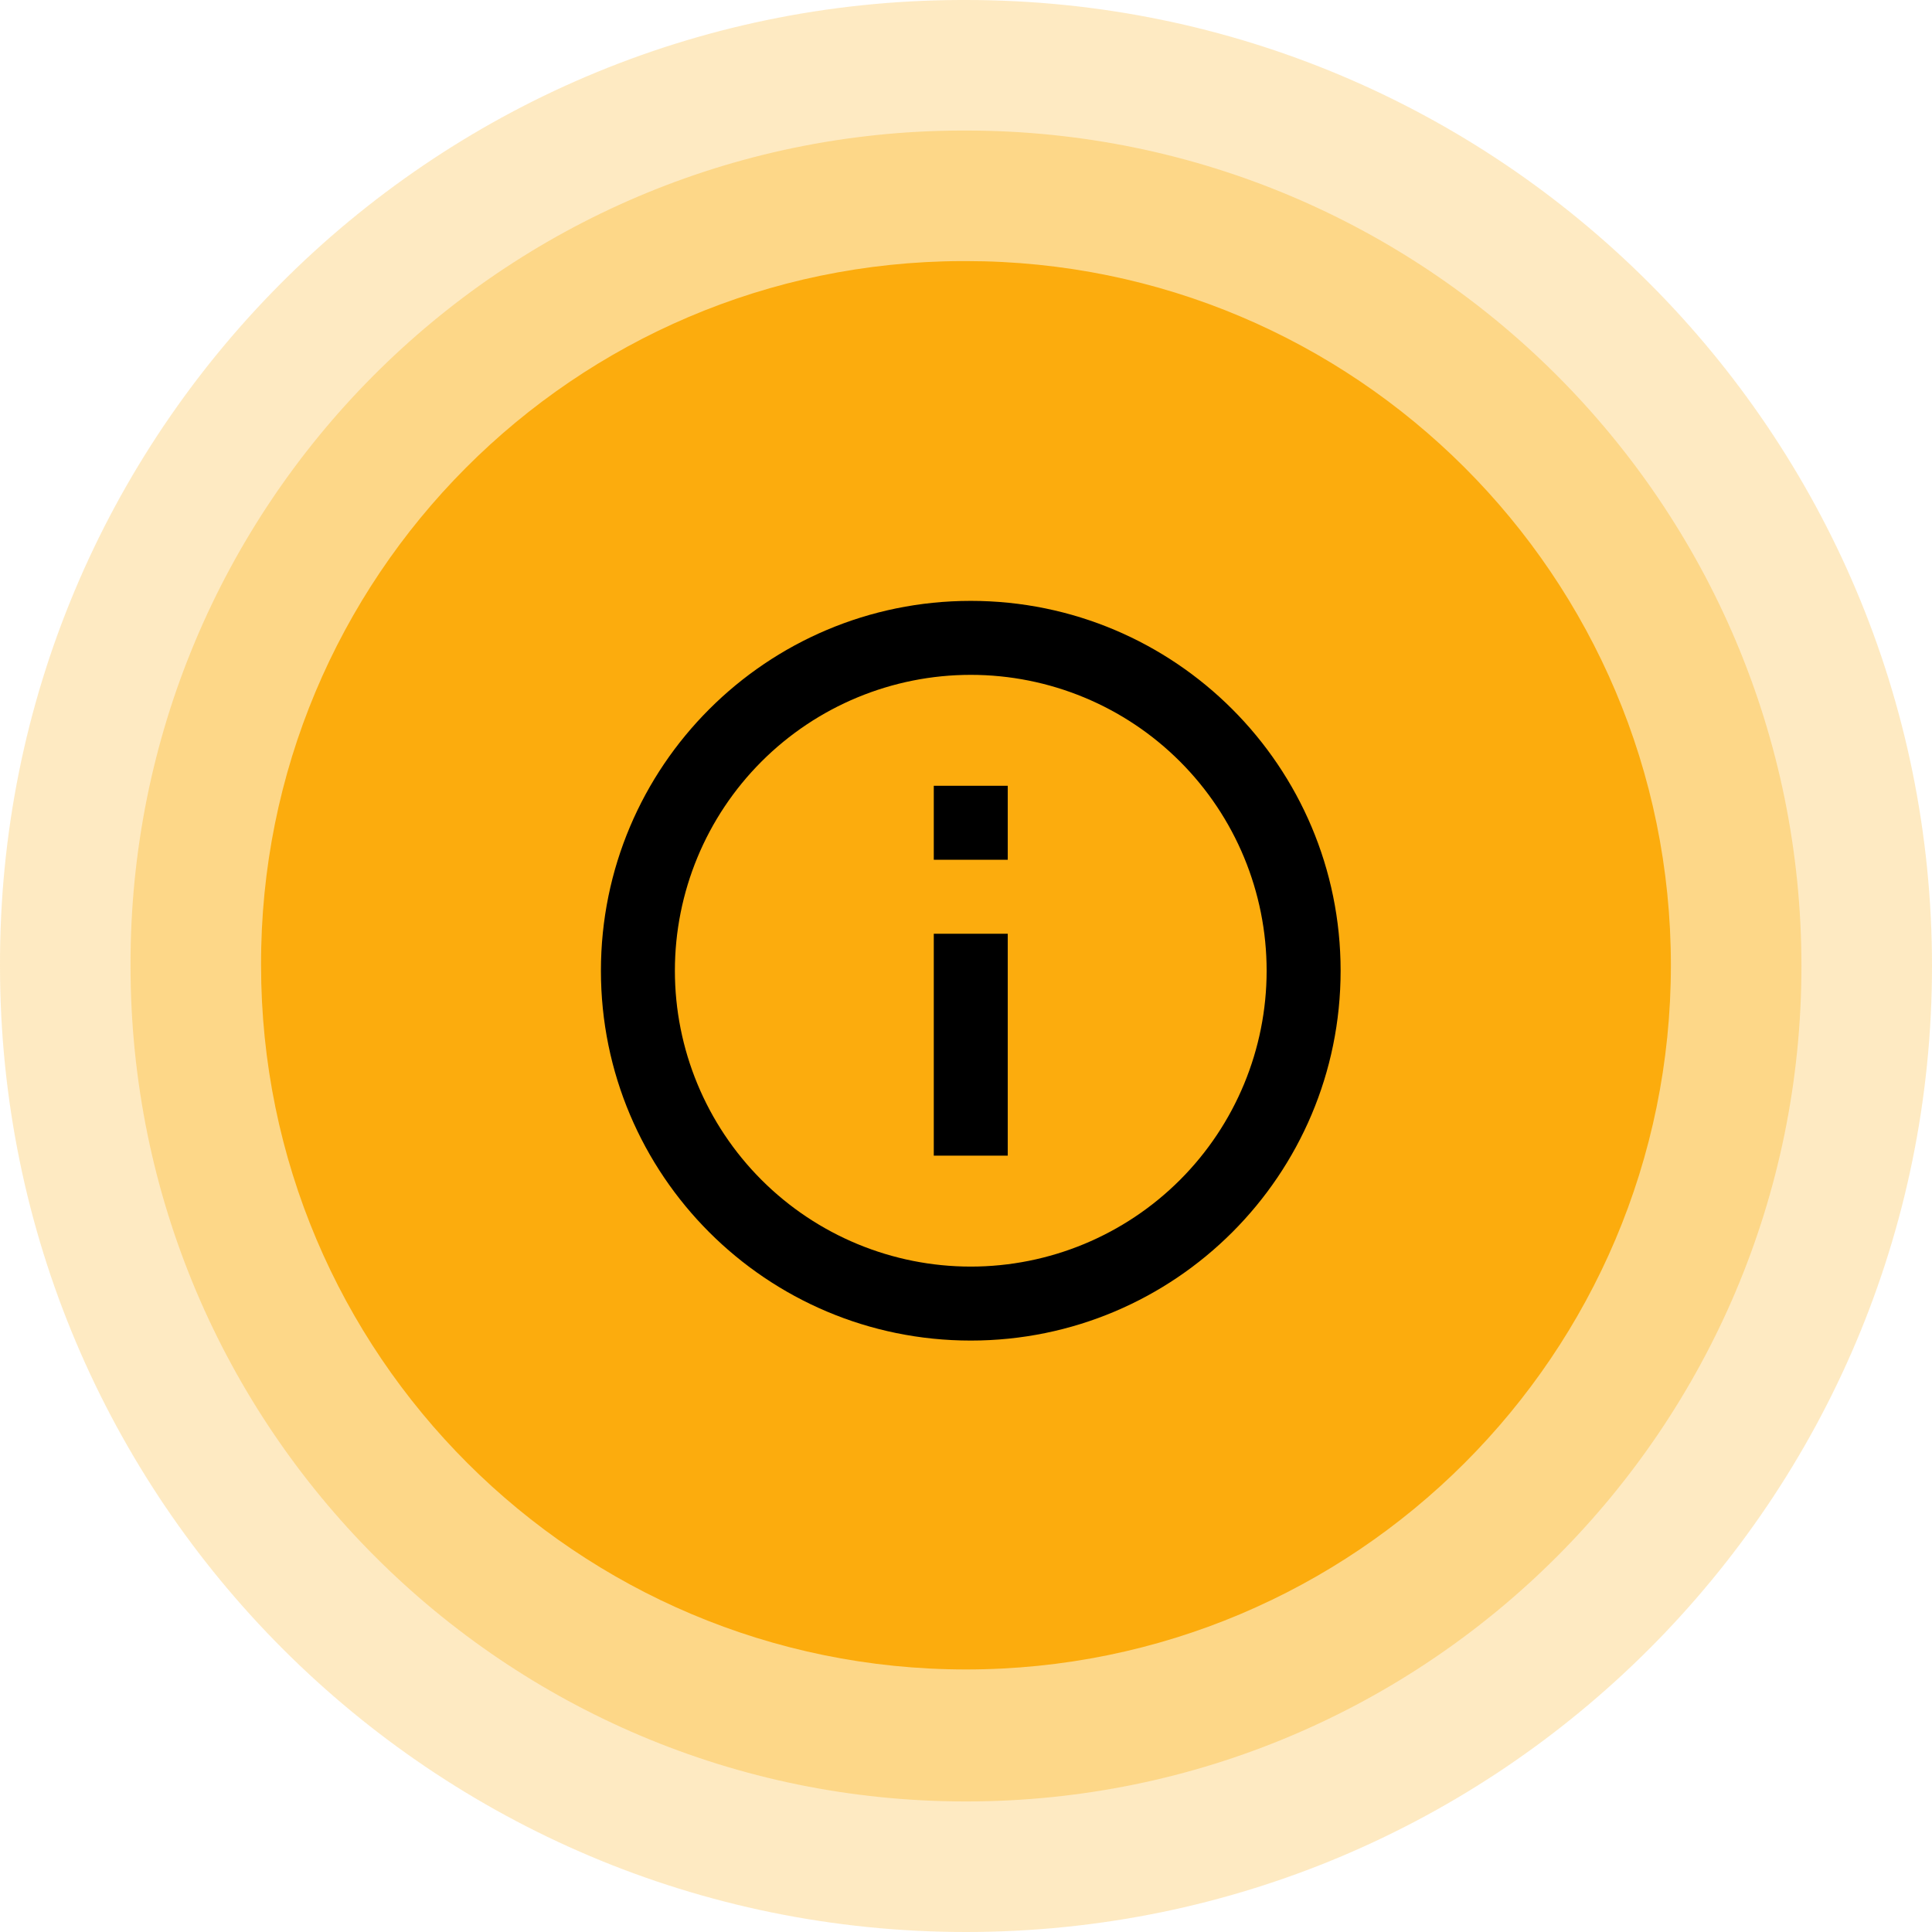<svg width="176" height="176" viewBox="0 0 176 176" fill="none" xmlns="http://www.w3.org/2000/svg">
<path opacity="0.5" d="M88 0C136.601 0 176 39.399 176 88C176 136.601 136.601 176 88 176C39.399 176 0 136.601 0 88C-0.138 39.537 39.037 0.139 87.499 0C87.666 -0 87.833 -0 88 0Z" fill="#FCAC0D" fill-opacity="0.5"/>
<path opacity="0.8" d="M87.999 11.892C130.032 11.892 164.107 45.967 164.107 88C164.107 130.034 130.032 164.108 87.999 164.108C45.966 164.108 11.891 130.034 11.891 88C11.771 46.086 45.652 12.012 87.566 11.892C87.71 11.892 87.855 11.892 87.999 11.892Z" fill="#FCAC0D" fill-opacity="0.4"/>
<path d="M87.998 23.784C123.463 23.784 152.214 52.505 152.214 87.933C152.214 123.362 123.463 152.083 87.998 152.083C52.532 152.083 23.782 123.362 23.782 87.933C23.681 52.605 52.267 23.885 87.632 23.784C87.754 23.784 87.876 23.784 87.998 23.784Z" fill="#FCAC0D"/>
<g clip-path="url(#clip0_2671_20037)">
<path d="M88.434 122.122C69.826 122.122 54.742 107.038 54.742 88.43C54.742 69.822 69.826 54.738 88.434 54.738C107.042 54.738 122.126 69.822 122.126 88.43C122.126 107.038 107.042 122.122 88.434 122.122ZM88.434 115.383C95.582 115.383 102.438 112.544 107.493 107.489C112.547 102.434 115.387 95.578 115.387 88.43C115.387 81.281 112.547 74.426 107.493 69.371C102.438 64.316 95.582 61.477 88.434 61.477C81.285 61.477 74.43 64.316 69.375 69.371C64.32 74.426 61.48 81.281 61.48 88.43C61.48 95.578 64.32 102.434 69.375 107.489C74.43 112.544 81.285 115.383 88.434 115.383ZM85.065 71.584H91.803V78.322H85.065V71.584ZM85.065 85.061H91.803V105.276H85.065V85.061Z" fill="black"/>
</g>
<defs>
<clipPath id="clip0_2671_20037">
<rect width="80.86" height="80.86" fill="white" transform="translate(48 48)"/>
</clipPath>
</defs>
</svg>
